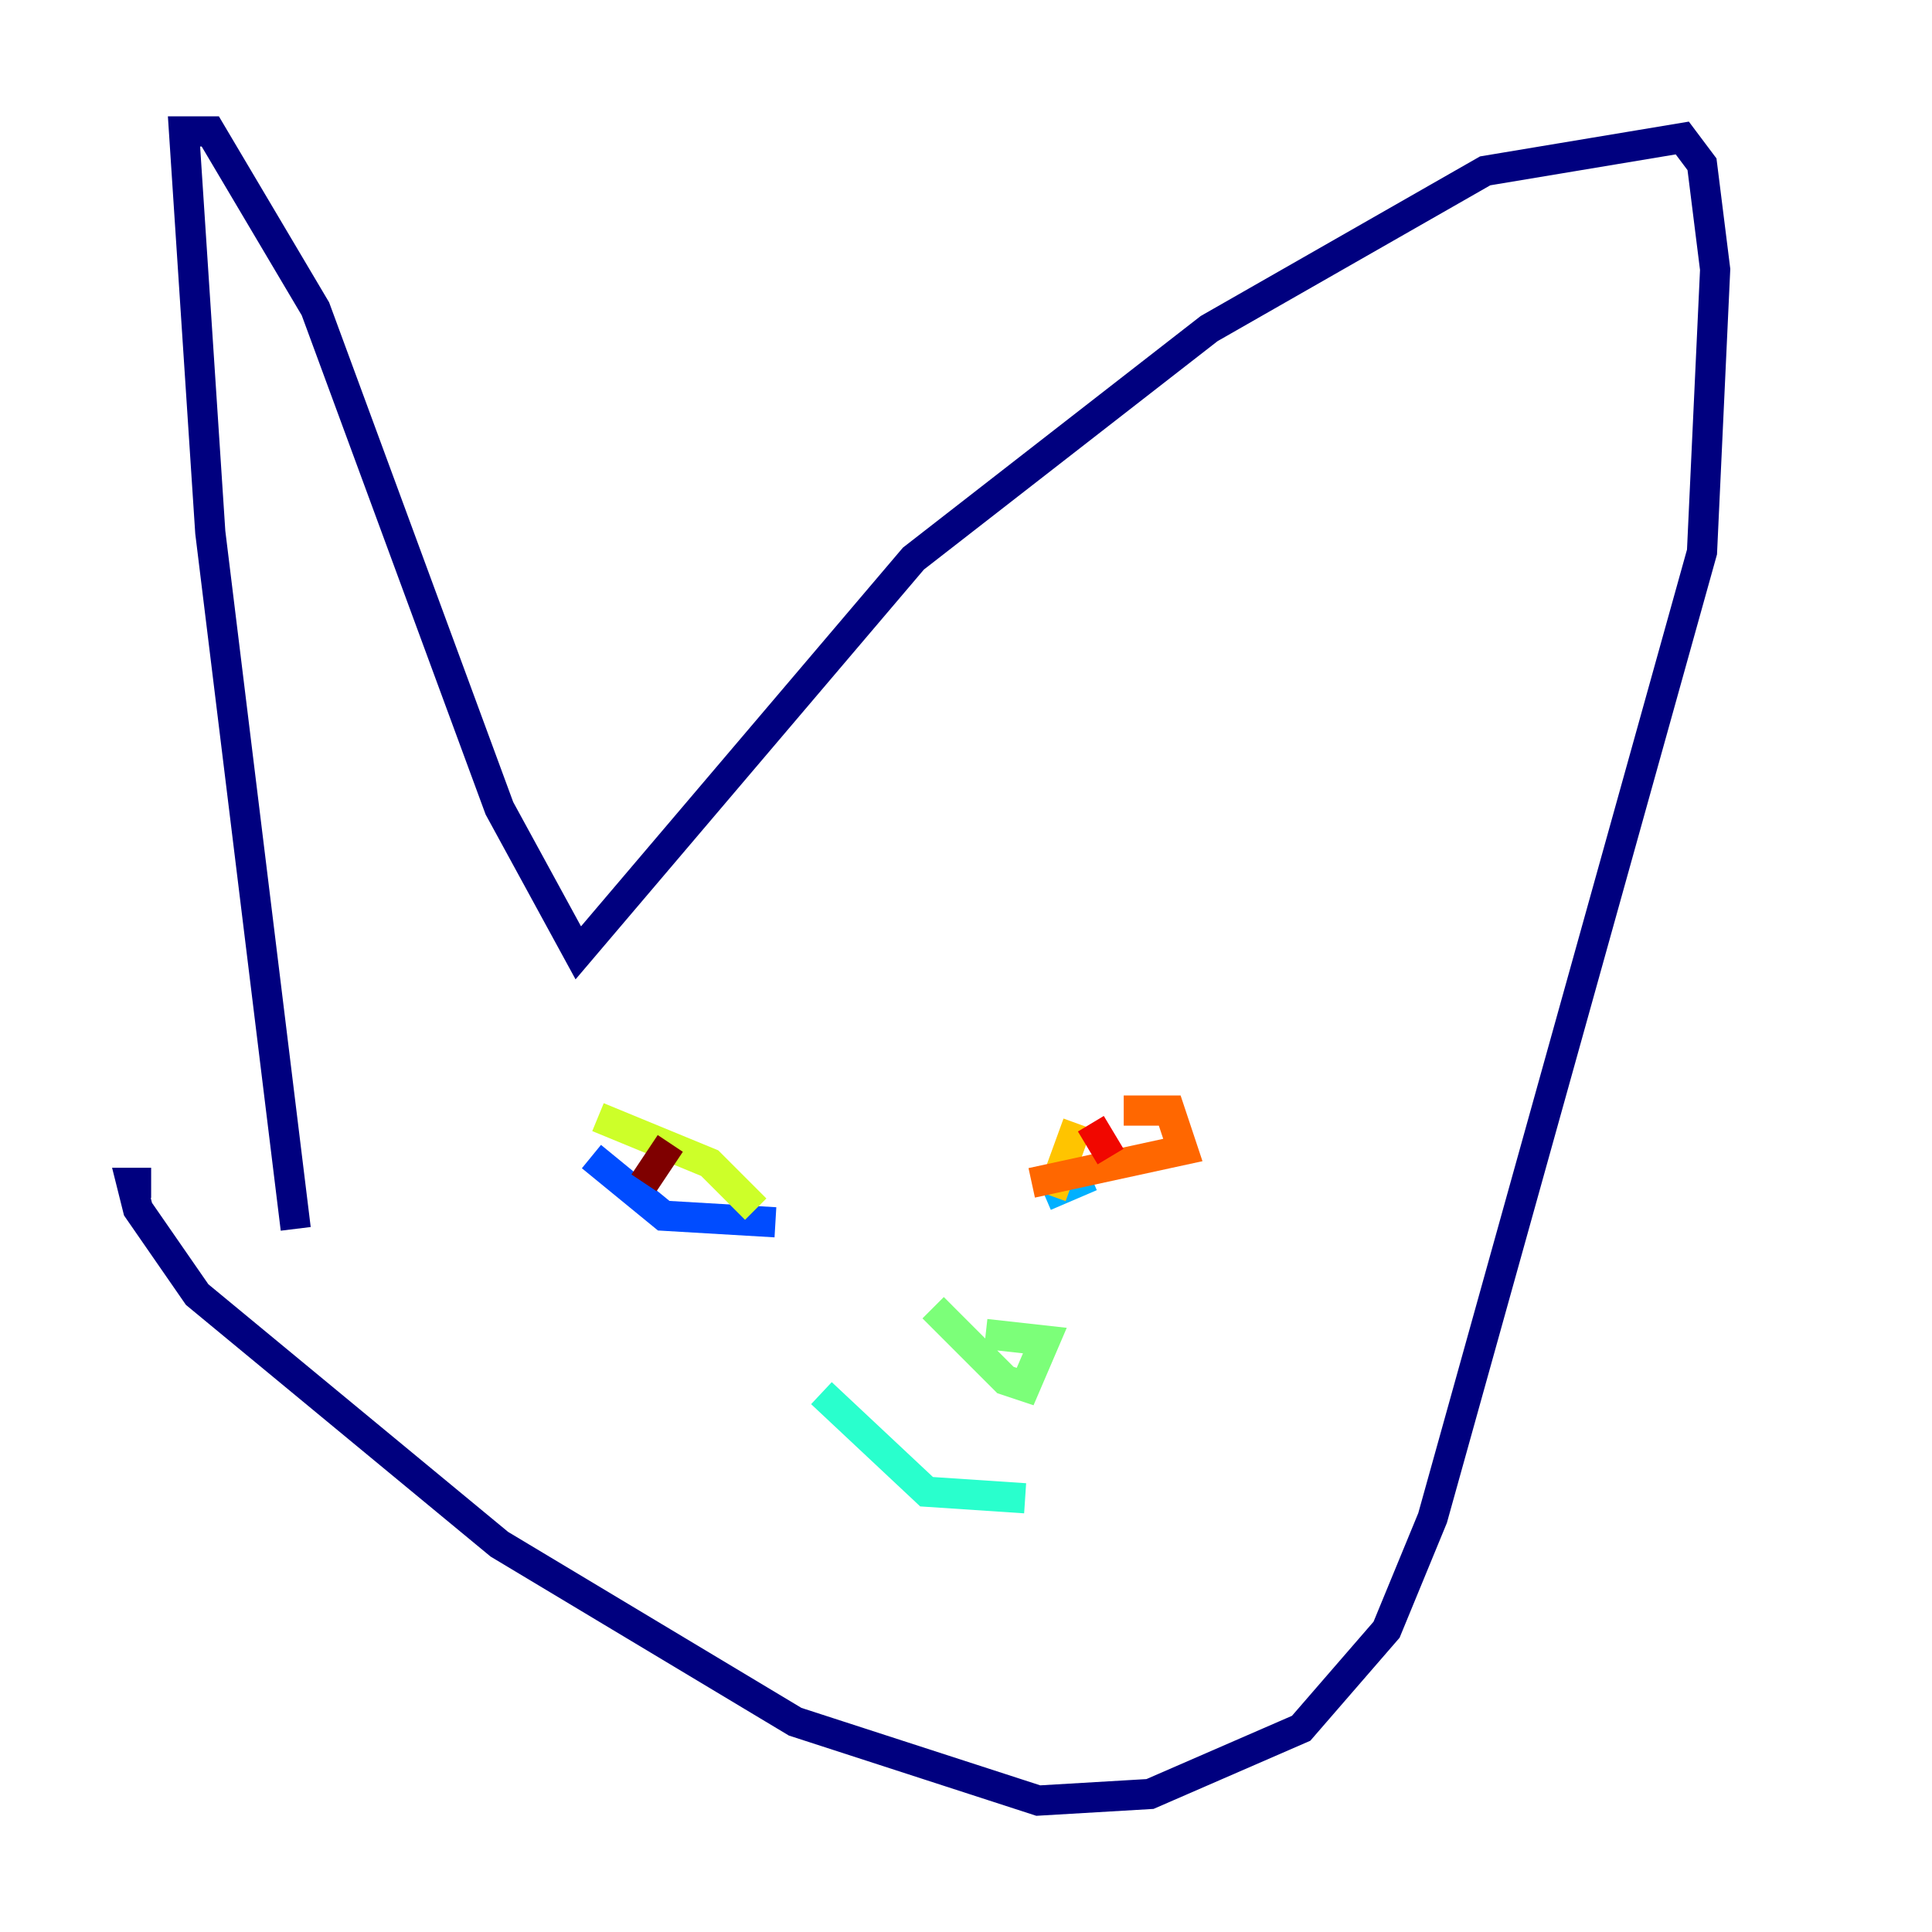 <?xml version="1.0" encoding="utf-8" ?>
<svg baseProfile="tiny" height="128" version="1.2" viewBox="0,0,128,128" width="128" xmlns="http://www.w3.org/2000/svg" xmlns:ev="http://www.w3.org/2001/xml-events" xmlns:xlink="http://www.w3.org/1999/xlink"><defs /><polyline fill="none" points="19.592,81.415 13.932,35.265 12.191,8.707 13.932,8.707 20.898,20.463 33.088,53.551 38.313,63.129 60.517,37.007 80.109,21.769 98.395,11.32 111.456,9.143 112.762,10.884 113.633,17.85 112.762,36.571 94.912,100.571 91.864,107.973 86.204,114.503 76.191,118.857 68.789,119.293 52.68,114.068 33.088,102.313 13.061,85.769 9.143,80.109 8.707,78.367 10.014,78.367" stroke="#00007f" stroke-width="2" /><polyline fill="none" points="32.653,77.497 32.653,77.497" stroke="#0000f1" stroke-width="2" /><polyline fill="none" points="39.184,76.626 43.973,80.544 51.374,80.98" stroke="#004cff" stroke-width="2" /><polyline fill="none" points="69.225,79.238 72.272,77.932" stroke="#00b0ff" stroke-width="2" /><polyline fill="none" points="54.422,92.299 61.388,98.83 67.918,99.265" stroke="#29ffcd" stroke-width="2" /><polyline fill="none" points="61.823,86.639 66.612,91.429 67.918,91.864 69.225,88.816 65.306,88.381" stroke="#7cff79" stroke-width="2" /><polyline fill="none" points="39.619,74.014 47.02,77.061 50.068,80.109" stroke="#cdff29" stroke-width="2" /><polyline fill="none" points="69.66,79.238 71.401,74.449" stroke="#ffc400" stroke-width="2" /><polyline fill="none" points="74.449,73.578 77.497,73.578 78.367,76.191 68.354,78.367" stroke="#ff6700" stroke-width="2" /><polyline fill="none" points="72.272,74.449 73.578,76.626" stroke="#f10700" stroke-width="2" /><polyline fill="none" points="44.408,75.755 42.667,78.367" stroke="#7f0000" stroke-width="2" /></svg>